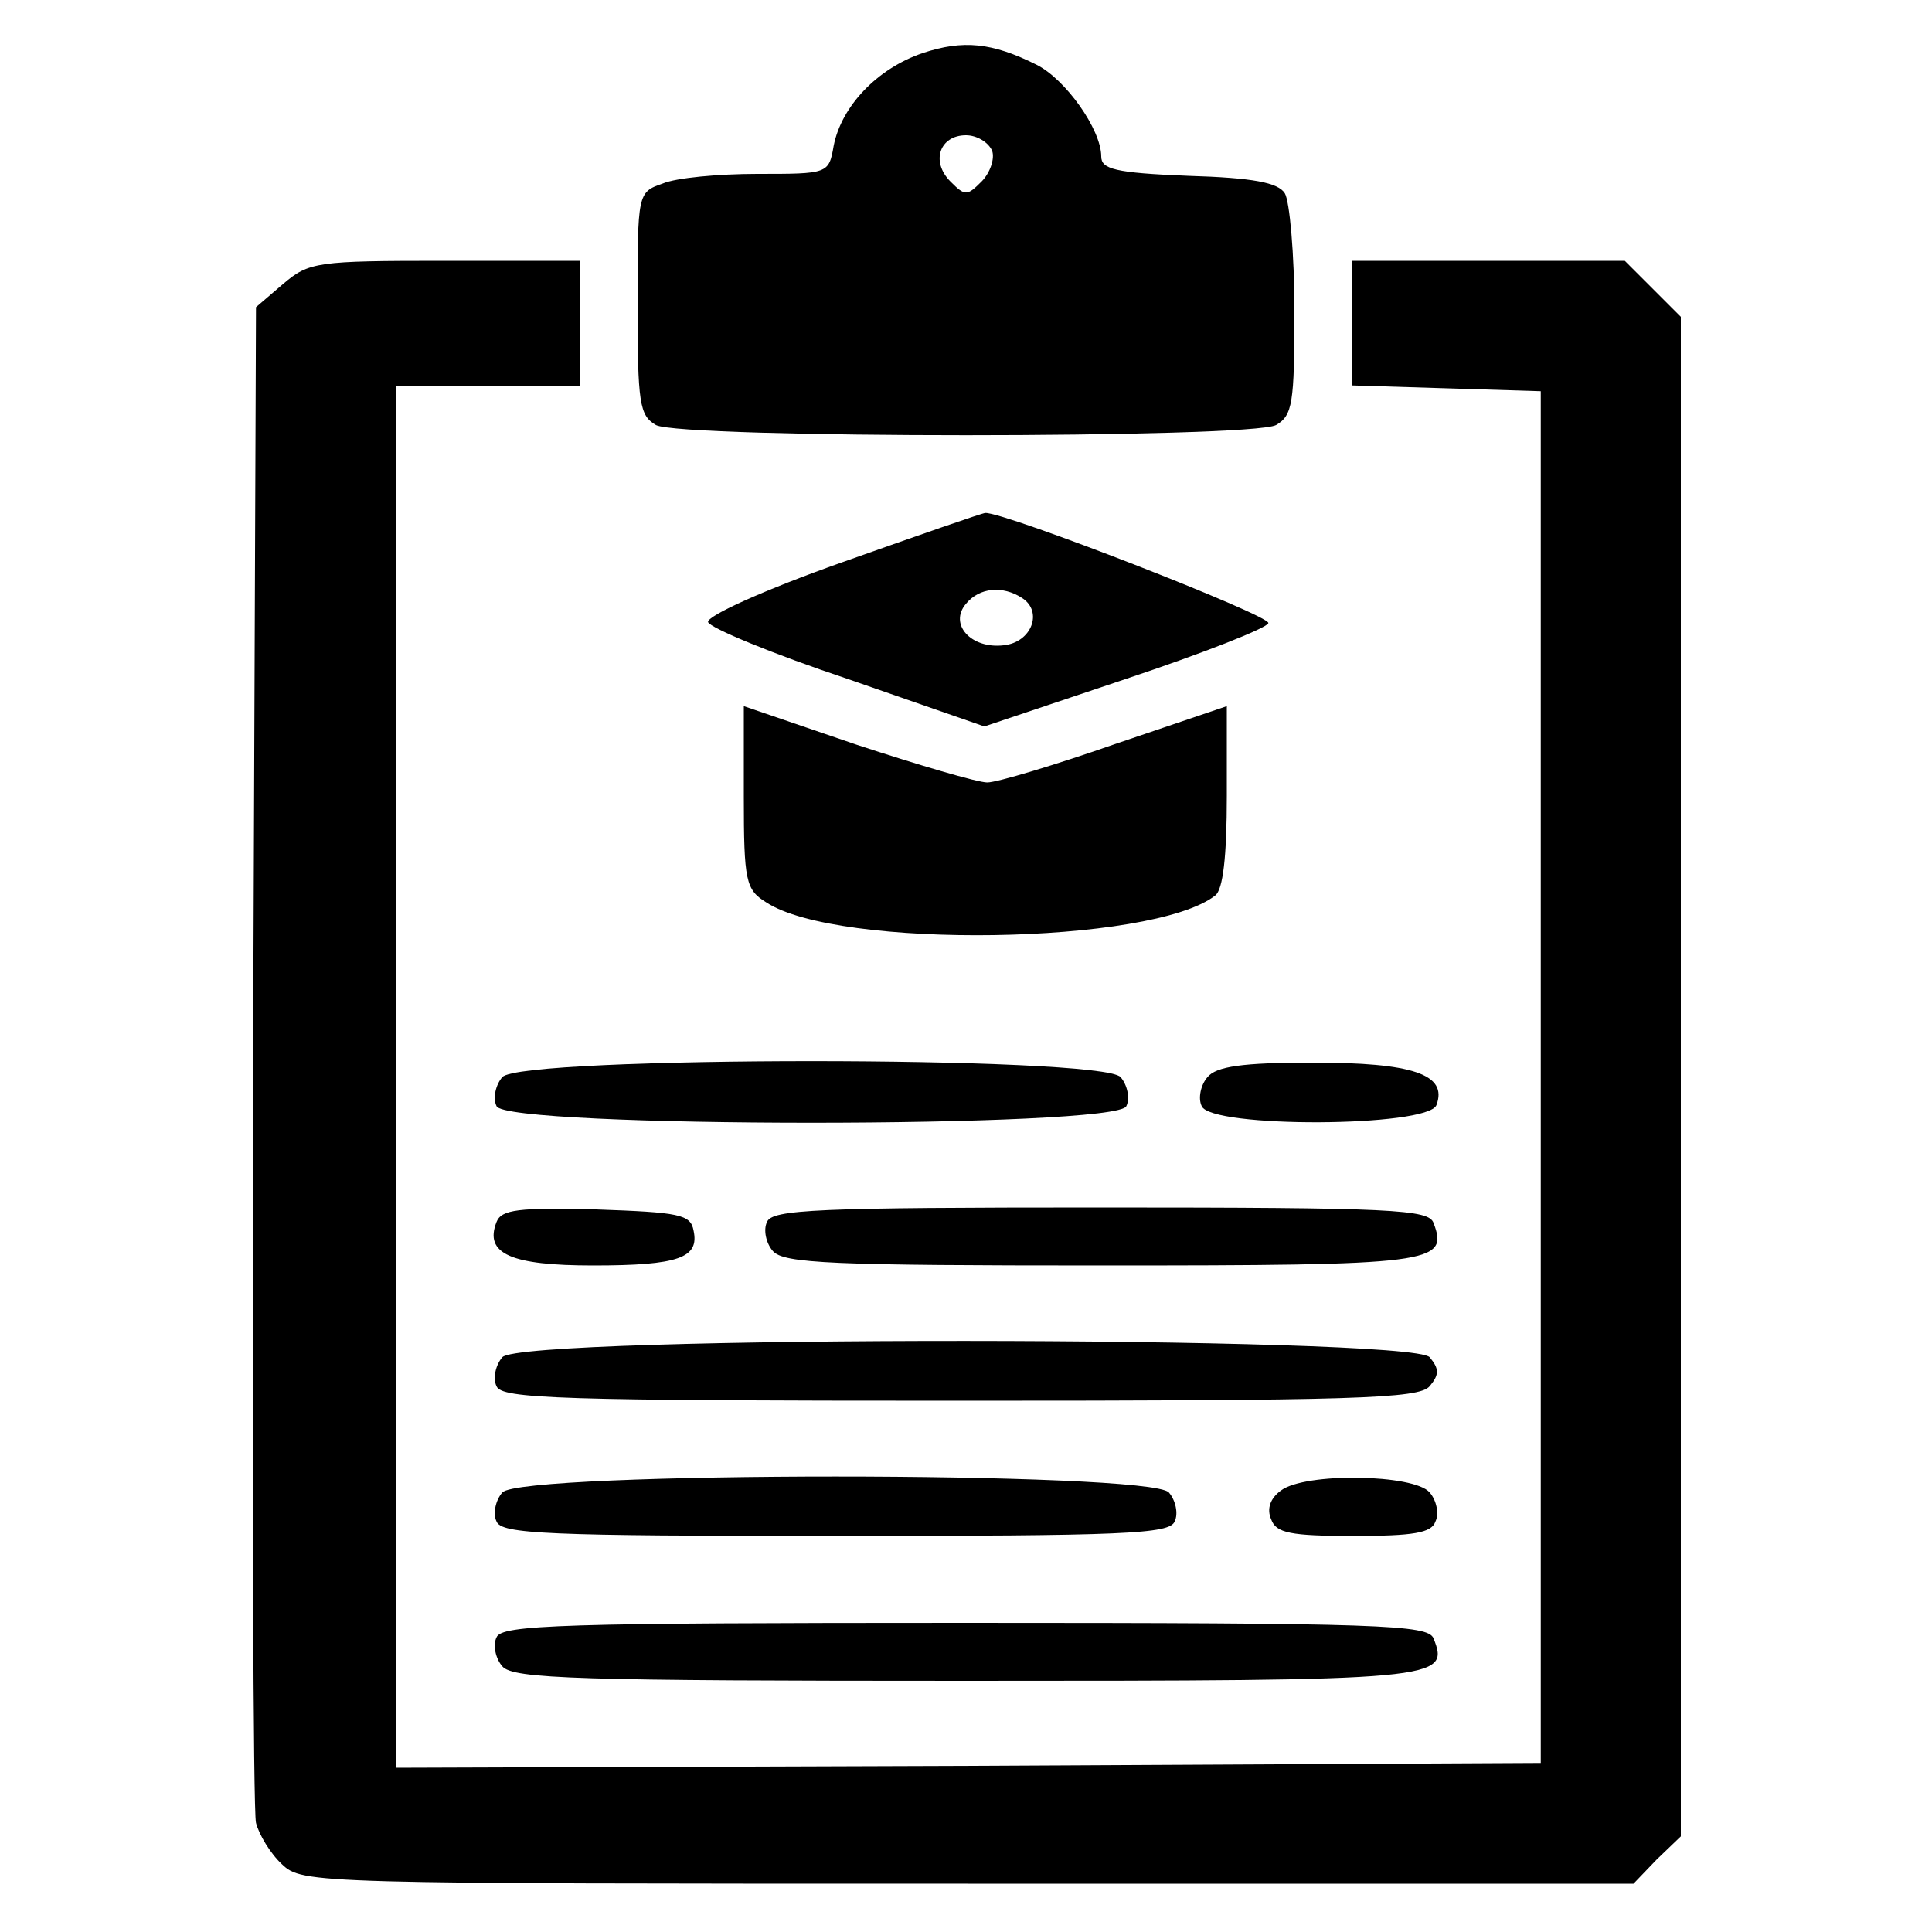 <?xml version="1.0" standalone="no"?>
<!DOCTYPE svg PUBLIC "-//W3C//DTD SVG 20010904//EN"
 "http://www.w3.org/TR/2001/REC-SVG-20010904/DTD/svg10.dtd">
<svg version="1.0" xmlns="http://www.w3.org/2000/svg"
 width="200pt" height="200pt" viewBox="0 0 200 200"
 preserveAspectRatio="xMidYMid meet">

<g transform="translate(0,200) scale(0.1,-0.1)"
fill="#000000" stroke="none">
<path d="M955 1945 c-47 -16 -84 -55 -92 -96 -5 -29 -6 -29 -79 -29 -40 0 -84
-4 -98 -10 -26 -9 -26 -10 -26 -124 0 -104 2 -116 19 -126 27 -14 615 -14 642
0 17 10 19 22 19 118 0 59 -5 114 -10 122 -7 11 -33 16 -100 18 -76 3 -90 7
-90 20 0 28 -37 80 -67 95 -46 23 -76 26 -118 12z m72 -101 c3 -8 -2 -23 -11
-32 -15 -15 -17 -15 -32 0 -21 21 -11 48 16 48 11 0 23 -7 27 -16z"/>
<path d="M293 1706 l-28 -24 -3 -774 c-1 -425 0 -783 3 -795 3 -12 15 -32 27
-43 21 -20 32 -20 710 -20 l689 0 24 25 25 24 0 786 0 787 -29 29 -29 29 -141
0 -141 0 0 -65 0 -64 98 -3 97 -3 0 -710 0 -710 -592 -3 -593 -2 0 715 0 715
95 0 95 0 0 65 0 65 -139 0 c-133 0 -141 -1 -168 -24z"/>
<path d="M872 1418 c-82 -29 -141 -56 -139 -62 2 -6 67 -33 145 -59 l141 -49
146 49 c81 27 147 53 148 58 2 8 -273 115 -293 114 -3 0 -69 -23 -148 -51z
m186 -37 c22 -14 10 -46 -19 -49 -34 -4 -57 22 -39 43 14 17 38 19 58 6z"/>
<path d="M770 1175 c0 -87 2 -96 23 -109 74 -49 400 -44 465 7 8 6 12 40 12
103 l0 93 -115 -39 c-63 -22 -123 -40 -133 -40 -10 0 -71 18 -135 39 l-117 40
0 -94z"/>
<path d="M520 885 c-7 -8 -10 -22 -6 -30 8 -23 644 -23 652 0 4 8 1 22 -6 30
-19 22 -621 22 -640 0z"/>
<path d="M1250 885 c-7 -8 -10 -22 -6 -30 9 -23 234 -22 243 1 12 32 -25 44
-128 44 -73 0 -100 -4 -109 -15z"/>
<path d="M514 735 c-13 -33 15 -45 100 -45 89 0 110 8 104 36 -3 17 -15 19
-101 22 -80 2 -98 0 -103 -13z"/>
<path d="M794 735 c-4 -8 -1 -22 6 -30 11 -13 62 -15 340 -15 344 0 360 2 344
44 -5 14 -41 16 -345 16 -294 0 -340 -2 -345 -15z"/>
<path d="M520 595 c-7 -8 -10 -22 -6 -30 5 -13 65 -15 479 -15 410 0 476 2
487 15 10 12 10 18 0 30 -19 22 -941 23 -960 0z"/>
<path d="M520 455 c-7 -8 -10 -22 -6 -30 5 -13 52 -15 351 -15 299 0 346 2
351 15 4 8 1 22 -6 30 -19 22 -671 22 -690 0z"/>
<path d="M1326 457 c-11 -8 -15 -19 -10 -30 5 -14 20 -17 85 -17 62 0 81 3 85
15 4 8 1 22 -6 30 -16 19 -129 21 -154 2z"/>
<path d="M514 305 c-4 -8 -1 -22 6 -30 11 -13 78 -15 480 -15 492 0 501 1 484
44 -6 14 -52 16 -485 16 -419 0 -480 -2 -485 -15z"/>
</g>
</svg>
